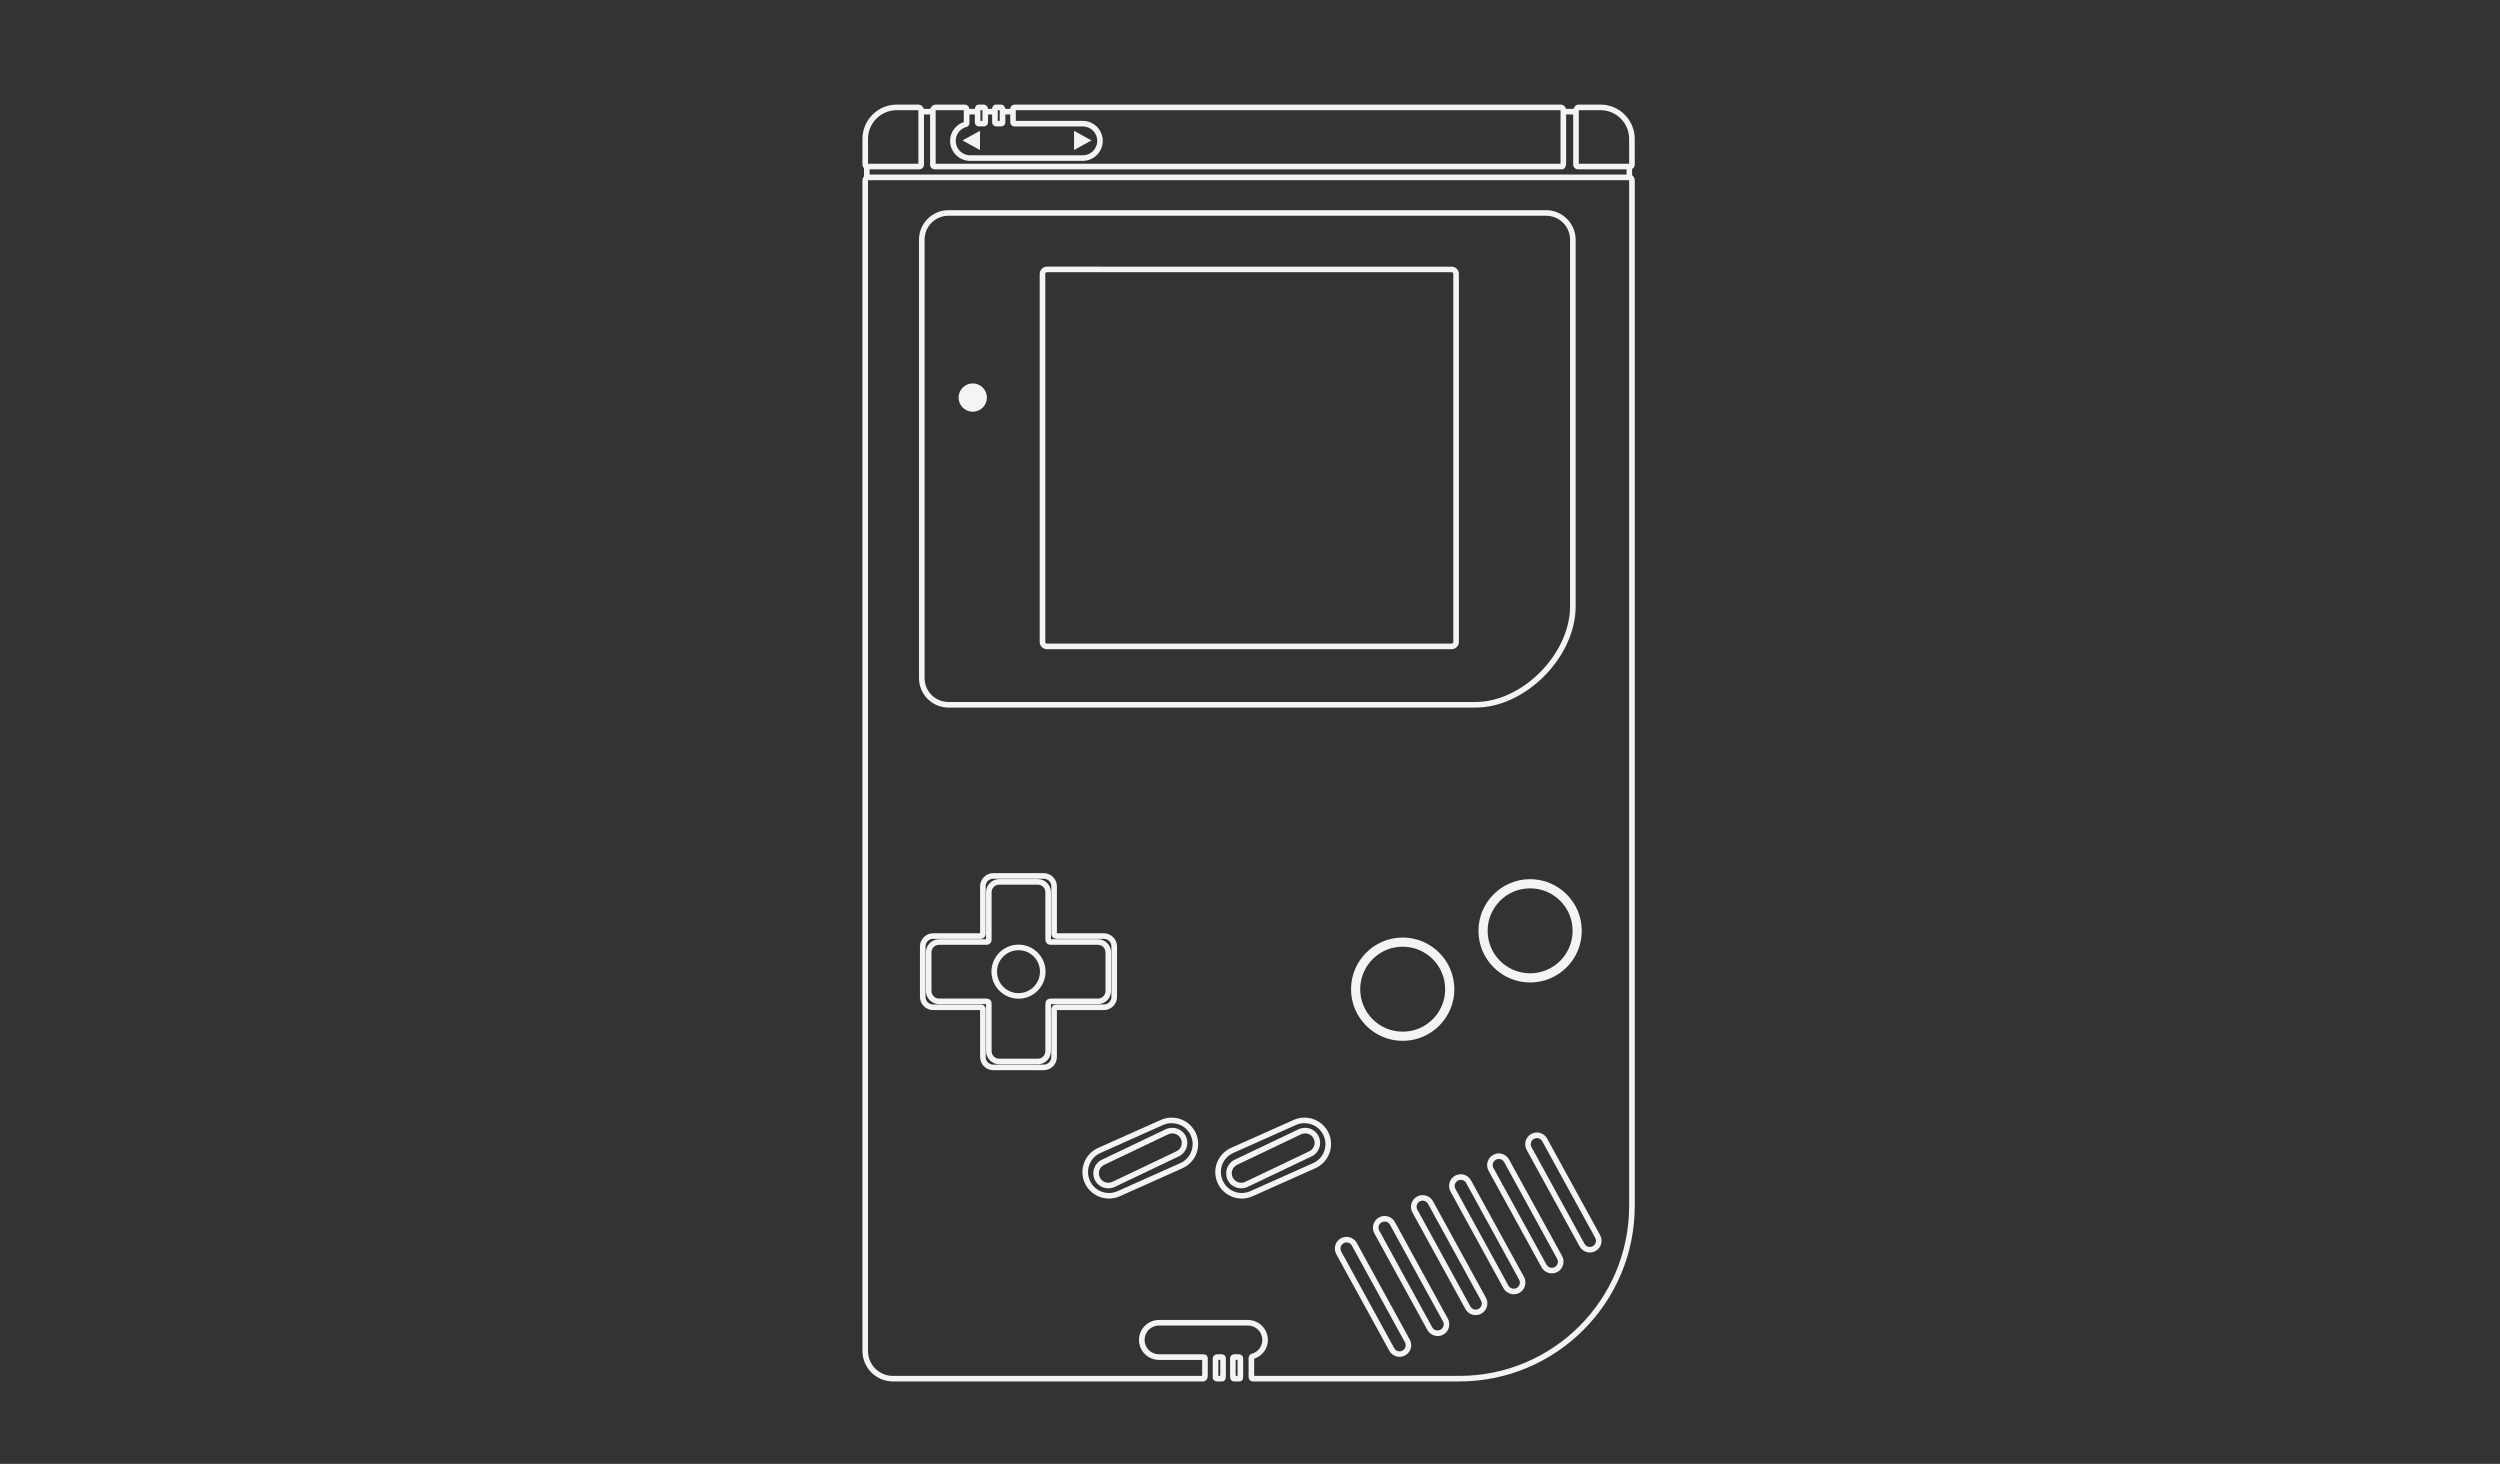 <?xml version="1.0" encoding="utf-8"?>
<!-- Generator: Adobe Illustrator 13.0.0, SVG Export Plug-In . SVG Version: 6.00 Build 14948)  -->
<!DOCTYPE svg>
<svg version="1.2" syscarouselProfile="tiny"
	 id="Layer_3" xmlns:x="http://ns.adobe.com/Extensibility/1.0/" xmlns:i="http://ns.adobe.com/AdobeIllustrator/10.0/" xmlns:graph="http://ns.adobe.com/Graphs/1.0/" xmlns:rdf="http://www.w3.org/1999/02/22-rdf-syntax-ns#" xmlns:dc="http://purl.org/dc/elements/1.1/" xmlns:cc="http://creativecommons.org/ns#"
	 xmlns="http://www.w3.org/2000/svg" xmlns:xlink="http://www.w3.org/1999/xlink" xmlns:a="http://ns.adobe.com/AdobeSVGViewerExtensions/3.0/"
	 x="0px" y="0px" width="598.189px" height="350.26px" viewBox="0 0 598.189 350.26" xml:space="preserve">
<rect x="0" y="0" width="598.189" height="350.26" fill="#333333" stroke="none"/>
<path id="path3" fill="#F4F4F4" d="M237.668,208.918c-1.735,0-3.158,1.424-3.158,3.158v11.21c0,0.039,0.002-0.002,0,0.021h-11.23
	c-1.735,0-3.158,1.423-3.158,3.158v12.066c0,1.735,1.423,3.158,3.158,3.158h11.23c0.004,0.031,0-0.012,0,0.042v11.189
	c0,1.735,1.423,3.158,3.158,3.158h12.066c1.734,0,3.159-1.423,3.159-3.158v-11.189c0-0.076-0.005-0.016,0-0.042h11.229
	c1.736,0,3.159-1.423,3.159-3.158v-12.066c0-1.735-1.423-3.158-3.159-3.158h-11.209c-0.032,0,0,0.003-0.021,0v-11.23
	c0-1.734-1.424-3.158-3.158-3.158H237.668L237.668,208.918z M237.668,210.257h12.066c1.011,0,1.82,0.809,1.82,1.819v11.272
	c0,0.391,0.163,0.813,0.48,1.046c0.318,0.231,0.634,0.251,0.879,0.251h11.209c1.013,0,1.82,0.808,1.82,1.819v12.067
	c0,1.012-0.808,1.819-1.82,1.819h-11.229c-0.354-0.001-0.774,0.074-1.046,0.397c-0.272,0.323-0.293,0.679-0.293,0.983v11.188
	c0,1.013-0.809,1.819-1.82,1.819h-12.066c-1.011,0-1.82-0.807-1.82-1.819v-11.188c0-0.252,0.029-0.558-0.209-0.9
	c-0.236-0.341-0.678-0.481-1.065-0.481H223.28c-1.012,0-1.819-0.808-1.819-1.819v-12.067c0-1.012,0.807-1.819,1.819-1.819h11.293
	c0.297,0,0.656-0.06,0.941-0.355c0.285-0.295,0.335-0.663,0.335-1.004v-11.209C235.85,211.064,236.658,210.256,237.668,210.257
	L237.668,210.257z"/>
<path id="path5" fill="#F4F4F4" d="M239.09,210.344c-1.735,0-3.158,1.423-3.158,3.158v11.209c0,0.038,0.002-0.001,0,0.021h-11.23
	c-1.734,0-3.158,1.424-3.158,3.158v9.223c0,1.734,1.424,3.158,3.158,3.158h11.23c0.004,0.031,0-0.012,0,0.042v11.188
	c0,1.734,1.423,3.158,3.158,3.158h9.243c1.734,0,3.137-1.424,3.137-3.158v-11.188c0-0.077-0.004-0.018,0-0.042h11.23
	c1.735,0,3.159-1.424,3.159-3.158v-9.223c0-1.735-1.424-3.158-3.159-3.158h-11.209c-0.033,0-0.001,0.003-0.021,0v-11.23
	c0-1.735-1.402-3.158-3.137-3.158H239.09L239.09,210.344z M239.09,211.682h9.243c1.011,0,1.799,0.808,1.799,1.82v11.272
	c0,0.39,0.162,0.813,0.48,1.045c0.319,0.232,0.636,0.252,0.879,0.252H262.7c1.012,0,1.82,0.808,1.82,1.819v9.223
	c0,1.011-0.809,1.819-1.82,1.819h-11.229c-0.354,0-0.774,0.074-1.045,0.397c-0.271,0.323-0.294,0.678-0.294,0.983v11.188
	c0,1.011-0.788,1.819-1.799,1.819h-9.243c-1.011,0-1.82-0.809-1.82-1.819v-11.188c0-0.252,0.029-0.558-0.209-0.899
	c-0.238-0.342-0.7-0.481-1.087-0.481h-11.272c-1.012,0-1.819-0.808-1.819-1.819v-9.223c0-1.012,0.808-1.819,1.819-1.819h11.272
	c0.297,0,0.676-0.06,0.962-0.355c0.285-0.297,0.334-0.663,0.334-1.005v-11.209C237.27,212.489,238.079,211.682,239.09,211.682
	L239.09,211.682z"/>
<path id="path7" fill="#F4F4F4" d="M280.331,269.858c-0.468,0.021-0.933,0.122-1.381,0.335l-15.309,7.302
	c-1.787,0.852-2.547,3.021-1.694,4.811c0.853,1.785,3.002,2.545,4.789,1.693l15.309-7.299c1.786-0.852,2.566-3.001,1.716-4.789
	c-0.64-1.34-2.029-2.11-3.431-2.05L280.331,269.858z M280.394,271.197c0.88-0.041,1.749,0.426,2.154,1.275
	c0.54,1.135,0.067,2.472-1.066,3.013l-15.309,7.298c-1.135,0.541-2.471,0.067-3.013-1.066c-0.541-1.135-0.067-2.47,1.067-3.011
	l15.309-7.3C279.819,271.271,280.101,271.211,280.394,271.197L280.394,271.197z"/>
<path id="path9" fill="#F4F4F4" d="M280.23,267.416c-0.823,0.017-1.649,0.188-2.447,0.544l-15.037,6.713
	c-3.188,1.425-4.624,5.177-3.2,8.364c1.425,3.188,5.198,4.626,8.387,3.2l15.016-6.712c3.188-1.426,4.625-5.178,3.2-8.366
	C285.08,268.768,282.699,267.368,280.23,267.416L280.23,267.416z M280.271,268.755c1.948-0.041,3.818,1.054,4.664,2.949
	c1.13,2.527-0.002,5.479-2.53,6.608l-15.019,6.705c-2.529,1.13-5.479-0.004-6.608-2.53c-1.129-2.528,0.003-5.479,2.53-6.608
	l15.016-6.713c0.633-0.282,1.297-0.405,1.945-0.419L280.271,268.755z"/>
<path id="path11" fill="#F4F4F4" d="M312.12,269.858c-0.468,0.021-0.934,0.122-1.38,0.335l-15.31,7.299
	c-1.786,0.853-2.546,3.022-1.693,4.811c0.852,1.785,3.002,2.545,4.788,1.694l15.31-7.299c1.787-0.854,2.545-3.003,1.694-4.79
	C314.89,270.568,313.521,269.799,312.12,269.858L312.12,269.858z M312.183,271.197c0.88-0.041,1.749,0.426,2.154,1.275
	c0.54,1.134,0.067,2.472-1.066,3.013l-15.31,7.298c-1.134,0.541-2.471,0.067-3.011-1.066c-0.542-1.135-0.068-2.47,1.066-3.011
	l15.309-7.3C311.608,271.271,311.89,271.211,312.183,271.197L312.183,271.197z"/>
<path id="path13" fill="#F4F4F4" d="M312.02,267.416c-0.823,0.017-1.649,0.188-2.447,0.544l-15.038,6.713
	c-3.188,1.425-4.623,5.177-3.199,8.364c1.425,3.188,5.178,4.626,8.366,3.2l15.036-6.712c3.188-1.426,4.624-5.178,3.2-8.366
	C316.869,268.768,314.488,267.368,312.02,267.416L312.02,267.416z M312.041,268.755c1.947-0.041,3.816,1.054,4.663,2.949
	c1.13,2.527,0.018,5.479-2.511,6.608l-15.037,6.705c-2.526,1.13-5.458-0.004-6.587-2.53c-1.13-2.528-0.02-5.479,2.51-6.608
	l15.036-6.713c0.633-0.282,1.275-0.405,1.925-0.419L312.041,268.755z"/>
<path id="path15" fill="#F4F4F4" d="M321.911,295.959c-0.362,0.036-0.729,0.149-1.067,0.335c-1.349,0.738-1.849,2.457-1.107,3.806
	l12.695,23.11c0.739,1.349,2.436,1.848,3.785,1.107c1.349-0.739,1.849-2.437,1.107-3.785l-12.682-23.129
	c-0.554-1.013-1.653-1.551-2.74-1.442L321.911,295.959z M322.602,297.34c0.356,0.104,0.683,0.354,0.877,0.711l12.676,23.115
	c0.393,0.715,0.148,1.596-0.564,1.987c-0.715,0.393-1.595,0.149-1.986-0.565l-12.674-23.13c-0.393-0.713-0.15-1.596,0.564-1.986
	c0.356-0.196,0.751-0.229,1.107-0.126V297.34z"/>
<path id="path17" fill="#F4F4F4" d="M331.025,290.967c-0.361,0.036-0.729,0.149-1.066,0.335c-1.35,0.738-1.85,2.457-1.108,3.806
	l12.674,23.109c0.74,1.35,2.458,1.87,3.807,1.13c1.35-0.739,1.849-2.457,1.108-3.806l-12.674-23.131
	C333.211,291.398,332.111,290.858,331.025,290.967L331.025,290.967z M331.717,292.347c0.356,0.104,0.682,0.354,0.877,0.711
	l12.674,23.131c0.393,0.714,0.129,1.575-0.585,1.967c-0.715,0.392-1.596,0.149-1.987-0.565l-12.673-23.131
	c-0.393-0.713-0.129-1.596,0.585-1.986C330.965,292.276,331.358,292.242,331.717,292.347L331.717,292.347z"/>
<path id="path19" fill="#F4F4F4" d="M340.127,285.987c-0.361,0.036-0.729,0.129-1.066,0.314c-1.349,0.738-1.849,2.456-1.108,3.806
	l12.694,23.131c0.737,1.343,2.439,1.835,3.785,1.107c0.01-0.004,0.013-0.016,0.021-0.021c1.33-0.747,1.845-2.444,1.108-3.785
	l-12.694-23.131C342.313,286.398,341.214,285.879,340.127,285.987L340.127,285.987z M340.817,287.347
	c0.358,0.104,0.683,0.354,0.879,0.711l12.674,23.131c0.393,0.715,0.15,1.596-0.565,1.986c-0.713,0.393-1.596,0.128-1.986-0.585
	l-12.674-23.131c-0.393-0.714-0.149-1.596,0.564-1.986C340.067,287.275,340.461,287.243,340.817,287.347L340.817,287.347z"/>
<path id="path21" fill="#F4F4F4" d="M349.242,280.988c-0.361,0.036-0.729,0.129-1.066,0.313c-1.349,0.74-1.849,2.459-1.108,3.807
	l12.674,23.131c0.739,1.348,2.458,1.849,3.807,1.108c1.351-0.739,1.849-2.457,1.109-3.807l-12.683-23.115
	c-0.556-1.013-1.654-1.552-2.74-1.443L349.242,280.988z M349.933,282.369c0.357,0.104,0.683,0.333,0.879,0.689l12.674,23.131
	c0.393,0.715,0.129,1.595-0.585,1.986c-0.715,0.392-1.596,0.129-1.987-0.586l-12.669-23.128c-0.392-0.714-0.128-1.574,0.585-1.966
	c0.358-0.196,0.751-0.23,1.109-0.126L349.933,282.369z"/>
<path id="path23" fill="#F4F4F4" d="M358.338,275.989c-0.356,0.035-0.715,0.155-1.046,0.335c-0.006,0.003-0.016-0.004-0.021,0v0.021
	c-1.329,0.746-1.844,2.424-1.108,3.765l12.695,23.13c0.739,1.35,2.457,1.849,3.807,1.108c1.348-0.74,1.848-2.457,1.108-3.807
	l-12.696-23.108C360.521,276.421,359.422,275.881,358.338,275.989L358.338,275.989z M359.049,277.369
	c0.357,0.104,0.661,0.333,0.857,0.69l12.674,23.131c0.393,0.715,0.15,1.594-0.564,1.987c-0.715,0.391-1.596,0.128-1.987-0.586
	l-12.675-23.103c-0.393-0.715-0.15-1.596,0.564-1.987c0.356-0.195,0.771-0.229,1.129-0.125L359.049,277.369z"/>
<path id="path25" fill="#F4F4F4" d="M367.459,270.99c-0.361,0.036-0.729,0.149-1.066,0.334c-1.349,0.74-1.85,2.458-1.108,3.807
	l12.675,23.109c0.738,1.349,2.456,1.849,3.806,1.108c1.349-0.738,1.85-2.457,1.108-3.807l-12.683-23.107
	c-0.554-1.014-1.653-1.552-2.739-1.443L367.459,270.99z M368.148,272.37c0.359,0.104,0.684,0.354,0.879,0.712l12.676,23.115
	c0.393,0.714,0.129,1.595-0.585,1.987c-0.716,0.392-1.597,0.129-1.987-0.586l-12.669-23.109c-0.393-0.713-0.129-1.595,0.585-1.986
	c0.358-0.197,0.751-0.23,1.109-0.126L368.148,272.37z"/>
<path id="path27" fill="#F4F4F4" d="M291.227,324.047c-0.232,0-0.479,0.077-0.69,0.251c-0.213,0.175-0.355,0.471-0.355,0.753v4.058
	c0,0.263-0.042,0.478,0.063,0.795c0.053,0.159,0.186,0.354,0.377,0.48c0.19,0.127,0.398,0.168,0.564,0.168h1.213
	c0.183,0,0.439-0.073,0.606-0.23c0.167-0.156,0.217-0.344,0.251-0.481c0.069-0.274,0.063-0.477,0.063-0.731v-4.058
	c0-0.183-0.033-0.441-0.229-0.669c-0.198-0.228-0.513-0.335-0.773-0.335H291.227L291.227,324.047z M291.52,325.386h0.46v3.723
	c-0.001,0.065,0.002,0.052,0,0.104h-0.46c-0.004-0.056,0-0.031,0-0.104V325.386z"/>
<path id="path29" fill="#F4F4F4" d="M295.349,324.047c-0.572,0-1.024,0.439-1.024,1.004v4.058c0,0.295-0.009,0.516,0.083,0.795
	c0.046,0.139,0.127,0.304,0.293,0.438c0.167,0.137,0.398,0.21,0.565,0.21h1.337c0.214,0,0.473-0.13,0.607-0.293
	c0.136-0.164,0.183-0.317,0.209-0.439c0.052-0.244,0.042-0.449,0.042-0.711v-4.058c0-0.24-0.087-0.495-0.272-0.689
	c-0.184-0.195-0.452-0.313-0.711-0.313L295.349,324.047L295.349,324.047z M295.662,325.386h0.46v3.723c0,0.057,0.002,0.057,0,0.104
	h-0.46c-0.003-0.053,0-0.035,0-0.104V325.386z"/>
<path id="path31" fill="#F4F4F4" d="M207.656,41.776c-0.438,0-0.877,0.272-1.066,0.607c-0.189,0.333-0.23,0.681-0.23,1.004V323.25
	c0,4.022,3.276,7.299,7.299,7.299h74.225c0.355,0,0.702-0.229,0.879-0.503c0.175-0.273,0.229-0.587,0.229-0.94v-4.058
	c0-0.229-0.073-0.529-0.293-0.731s-0.51-0.271-0.752-0.271h-10.625c-1.91,0-3.451-1.521-3.451-3.431s1.541-3.45,3.451-3.45h21.269
	c1.911,0,3.451,1.541,3.451,3.45c0,1.617-1.101,2.947-2.593,3.326v0.021c-0.31,0.081-0.506,0.325-0.586,0.522
	s-0.104,0.377-0.104,0.564v4.058c0.001,0.222-0.023,0.427,0.063,0.732c0.044,0.151,0.129,0.354,0.314,0.502
	c0.184,0.146,0.419,0.209,0.606,0.209h49.439c23.18,0,41.975-18.816,41.975-41.996V43.17c0-0.325-0.092-0.643-0.313-0.92
	c-0.222-0.278-0.602-0.481-1.004-0.481H207.658L207.656,41.776z M207.74,43.115h182.053c0.006,0.013,0.021,0.022,0.021,0.063
	v245.383c0,22.456-18.18,40.657-40.636,40.657h-49.085c-0.002-0.053,0.001-0.04,0-0.104v-3.995c1.901-0.636,3.284-2.391,3.284-4.497
	c0-2.632-2.156-4.789-4.79-4.789h-21.269c-2.634,0-4.789,2.157-4.789,4.789c0,2.634,2.155,4.769,4.789,4.769h10.331v3.723
	c0,0.087-0.011,0.069-0.021,0.104h-73.971c-3.301,0.007-5.962-2.657-5.962-5.956V43.398c0-0.153,0.028-0.229,0.042-0.272
	L207.74,43.115z"/>
<path id="circle33" fill="#F4F4F4" d="M335.63,224.331c-6.817,0-12.359,5.542-12.359,12.359c0,6.818,5.542,12.36,12.359,12.36
	c6.818,0,12.36-5.542,12.36-12.36C347.99,229.873,342.448,224.331,335.63,224.331z M335.63,225.669
	c6.095,0,11.021,4.927,11.021,11.021s-4.927,11.022-11.021,11.022s-11.021-4.927-11.021-11.022
	C324.608,230.596,329.535,225.669,335.63,225.669z"/>
<path id="circle35" fill="#F4F4F4" d="M335.63,225.188c-6.344,0-11.503,5.158-11.503,11.503c0,6.344,5.158,11.503,11.503,11.503
	s11.503-5.159,11.503-11.503S341.975,225.188,335.63,225.188z M335.63,226.525c5.621,0,10.164,4.544,10.164,10.165
	c0,5.62-4.542,10.164-10.164,10.164c-5.62,0-10.164-4.543-10.164-10.164S330.009,226.525,335.63,226.525z"/>
<path id="circle37" fill="#F4F4F4" d="M366.121,210.363c-6.818,0-12.36,5.542-12.36,12.36c0,6.819,5.542,12.36,12.36,12.36
	s12.36-5.541,12.36-12.36C378.481,215.905,372.939,210.363,366.121,210.363z M366.121,211.701c6.095,0,11.021,4.928,11.021,11.022
	s-4.927,11.021-11.021,11.021s-11.022-4.927-11.022-11.021C355.099,216.63,360.026,211.701,366.121,211.701z"/>
<path id="circle39" fill="#F4F4F4" d="M366.121,211.22c-6.345,0-11.504,5.159-11.504,11.504c0,6.344,5.159,11.502,11.504,11.502
	c6.344,0,11.502-5.157,11.502-11.502S372.465,211.22,366.121,211.22z M366.121,212.559c5.62,0,10.164,4.544,10.164,10.165
	c0,5.62-4.544,10.164-10.164,10.164c-5.621,0-10.165-4.544-10.165-10.164C355.956,217.103,360.5,212.559,366.121,212.559z"/>
<path id="path41" fill="#F4F4F4" d="M226.939,50.288c-3.892,0-7.048,3.177-7.048,7.069V162.24c0,3.893,3.156,7.068,7.048,7.068
	H353.09c5.978,0,11.936-3.028,16.418-7.549c4.484-4.518,7.509-10.561,7.509-16.685V57.357c0-3.893-3.179-7.068-7.066-7.068
	L226.939,50.288L226.939,50.288z M226.939,51.626h143.01c3.169,0,5.73,2.562,5.73,5.73v87.71c0,5.682-2.857,11.436-7.132,15.748
	c-4.274,4.312-9.935,7.153-15.455,7.153H226.941c-3.169,0-5.709-2.561-5.709-5.73V57.355c0-3.169,2.541-5.731,5.709-5.731
	L226.939,51.626z"/>
<path id="path43" fill="#F4F4F4" d="M250.509,63.799c-0.95,0-1.735,0.786-1.735,1.736v88.066c0,0.95,0.785,1.735,1.735,1.735h96.832
	c0.95,0,1.736-0.786,1.736-1.735V65.535c0-0.95-0.786-1.736-1.736-1.736H250.509z M250.509,65.137h96.832
	c0.227,0,0.397,0.171,0.397,0.397V153.6c0,0.227-0.171,0.398-0.397,0.398h-96.832c-0.227,0-0.397-0.171-0.397-0.398V65.535
	C250.111,65.308,250.282,65.137,250.509,65.137z"/>
<path id="circle45" fill="#F4F4F4" d="M232.754,91.74c-1.866,0-3.388,1.522-3.388,3.388s1.522,3.388,3.388,3.388
	c1.865,0,3.388-1.522,3.388-3.388S234.619,91.74,232.754,91.74z"/>
<path id="path47" fill="#F4F4F4" d="M234.175,25.024c-0.221,0-0.472,0.111-0.607,0.251c-0.134,0.14-0.192,0.281-0.23,0.397
	c-0.074,0.233-0.083,0.431-0.083,0.606v2.991c0,0.24,0.087,0.495,0.272,0.69c0.185,0.195,0.474,0.293,0.732,0.293h1.109
	c0.572,0,1.045-0.417,1.045-0.983v-2.991c0-0.218-0.001-0.456-0.146-0.732c-0.146-0.276-0.549-0.523-0.879-0.523H234.175
	L234.175,25.024z M234.593,26.363h0.481v2.551h-0.481V26.363z"/>
<path id="path49" fill="#F4F4F4" d="M238.253,25.024c-0.206,0-0.454,0.125-0.585,0.272c-0.131,0.147-0.182,0.266-0.209,0.376
	c-0.057,0.221-0.063,0.411-0.063,0.606v2.991c0,0.181,0.054,0.42,0.251,0.648c0.197,0.228,0.512,0.335,0.774,0.335h1.088
	c0.231,0,0.477-0.057,0.689-0.23c0.212-0.173,0.355-0.469,0.355-0.752v-2.991c0-0.182-0.013-0.41-0.125-0.669
	c-0.112-0.26-0.484-0.586-0.878-0.586H238.253L238.253,25.024z M238.734,26.363h0.48v2.551h-0.48V26.363z"/>
<path id="path51" fill="#F4F4F4" d="M223.927,25.024c-0.446,0-0.845,0.246-1.066,0.523c-0.22,0.277-0.312,0.569-0.313,0.899v12.966
	c0,0.607,0.501,1.108,1.108,1.108h150.096c0.44,0,0.699-0.34,0.816-0.606s0.167-0.542,0.167-0.899V26.53
	c0-0.437-0.125-0.866-0.418-1.15c-0.287-0.284-0.661-0.355-0.956-0.355H242.819c-0.288,0-0.703,0.136-0.9,0.439
	c-0.196,0.304-0.187,0.575-0.187,0.816v2.991c0,0.228,0.093,0.508,0.313,0.711c0.22,0.203,0.489,0.271,0.731,0.271h16.313
	c1.91,0,3.451,1.541,3.451,3.451c0,1.911-1.541,3.451-3.451,3.451h-26.958c-1.91,0-3.45-1.54-3.45-3.451
	c0-1.617,1.123-2.97,2.614-3.346c0.307-0.083,0.505-0.326,0.584-0.522c0.08-0.197,0.084-0.377,0.084-0.565v-2.991
	c0-0.282-0.067-0.571-0.251-0.816c-0.185-0.244-0.517-0.439-0.879-0.439h-6.901H223.927z M373.396,26.342
	c-0.034-0.032,0-0.026,0,0.188v12.485c0,0.104-0.011,0.105-0.021,0.167H223.88V26.447c0,0.019,0.002-0.061,0.021-0.084
	c0.019-0.023,0,0,0.021,0h6.692v2.844c-1.893,0.639-3.284,2.396-3.284,4.497c0,2.634,2.156,4.79,4.79,4.79h26.958
	c2.634,0,4.79-2.155,4.79-4.79c0-2.634-2.156-4.79-4.79-4.79h-16.02v-2.551h130.294c0.089,0,0.075,0.012,0.041-0.021H373.396z"/>
<path id="path53" fill="#F4F4F4" d="M214.579,25.024c-4.53,0-8.219,3.689-8.219,8.219v6.127c0,0.282,0.12,0.653,0.397,0.878
	c0.278,0.226,0.602,0.272,0.92,0.272h12.297c0.606,0,1.108-0.501,1.108-1.108V26.447c0-0.346-0.104-0.654-0.313-0.92
	s-0.568-0.502-0.984-0.502H214.579L214.579,25.024z M214.579,26.363h5.124c0.013,0.024,0.042,0.058,0.042,0.084v12.736h-12.046
	v-5.939C207.698,29.437,210.773,26.363,214.579,26.363L214.579,26.363z"/>
<path id="path55" fill="#F4F4F4" d="M377.726,25.024c-0.415,0-0.753,0.235-0.962,0.502s-0.335,0.574-0.335,0.92v12.966
	c0,0.607,0.522,1.108,1.13,1.108h12.297c0.318,0,0.642-0.046,0.92-0.272c0.278-0.225,0.377-0.596,0.377-0.878v-6.127
	c0-4.53-3.667-8.22-8.191-8.22h-5.229L377.726,25.024z M377.809,26.363h5.146c3.807,0,6.859,3.074,6.859,6.881v5.939h-12.046V26.447
	C377.768,26.421,377.797,26.387,377.809,26.363z"/>
<path id="line57" fill="#F4F4F4" d="M206.736,39.811v2.614h1.338v-2.614H206.736z"/>
<path id="line59" fill="#F4F4F4" d="M220.393,26.049v1.339h2.845v-1.339H220.393z"/>
<path id="line61" fill="#F4F4F4" d="M231.226,26.049v1.339h2.845v-1.339H231.226z"/>
<path id="line63" fill="#F4F4F4" d="M235.681,26.049v1.339h2.489v-1.339H235.681z"/>
<path id="line65" fill="#F4F4F4" d="M239.906,26.049v1.339h2.488v-1.339H239.906z"/>
<path id="line67" fill="#F4F4F4" d="M374.278,26.049v1.339h2.845v-1.339H374.278z"/>
<path id="line69" fill="#F4F4F4" d="M389.19,39.853v2.488h1.337v-2.488H389.19z"/>
<path id="polygon71" fill="#F4F4F4" d="M234.489,31.299l-0.502,0.271l-3.158,1.736l-0.523,0.293l0.523,0.292l3.158,1.736
	l0.502,0.272v-0.564v-3.472V31.299L234.489,31.299z"/>
<path id="polygon73" fill="#F4F4F4" d="M256.992,31.299v0.564v3.472v0.564l0.48-0.272l3.158-1.736l0.544-0.293l-0.544-0.292
	l-3.158-1.736L256.992,31.299z"/>
<path id="circle75" fill="#F4F4F4" d="M243.712,226.024c-3.565,0-6.483,2.896-6.483,6.462s2.918,6.483,6.483,6.483
	s6.463-2.918,6.463-6.483S247.277,226.024,243.712,226.024z M243.712,227.362c2.842,0,5.124,2.282,5.124,5.124
	c0,2.843-2.282,5.145-5.124,5.145c-2.842,0-5.145-2.302-5.145-5.145C238.567,229.645,240.87,227.362,243.712,227.362z"/>
</svg>
